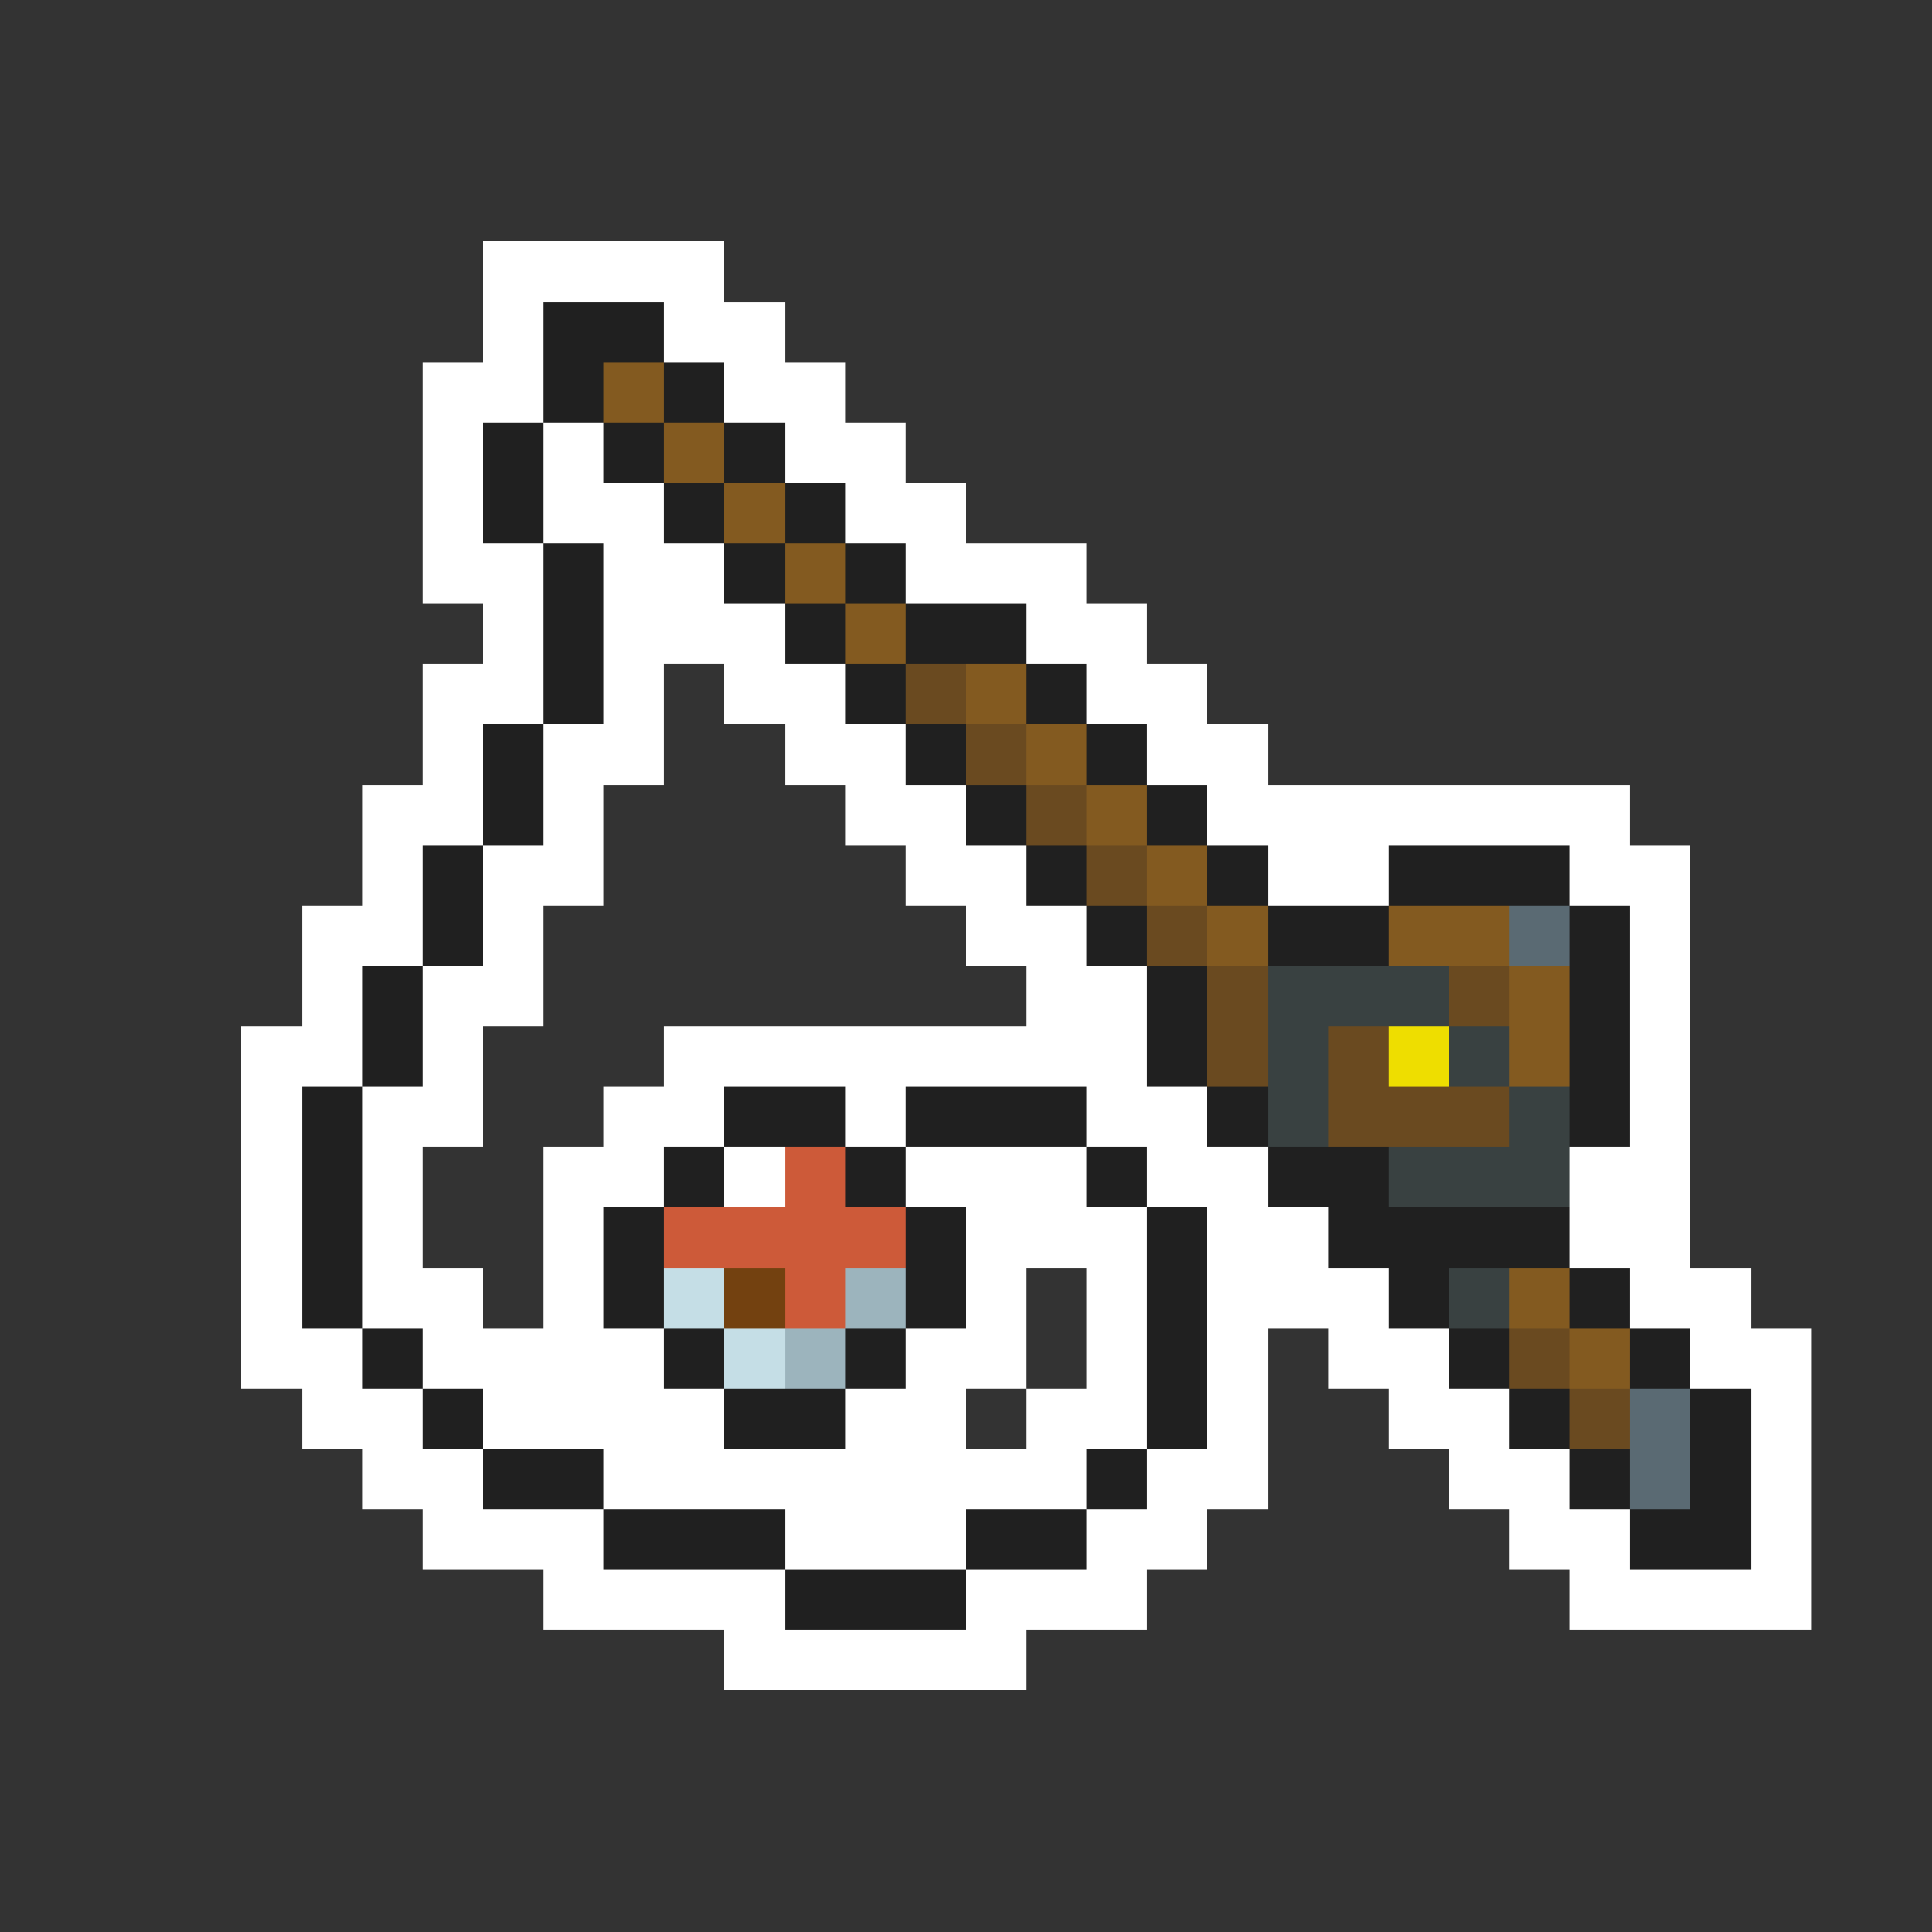 <svg xmlns="http://www.w3.org/2000/svg" viewBox="0 -0.5 32 32" shape-rendering="crispEdges">
<rect x="0" y="-0.5" width="32" height="32" fill="#333333" stroke="none"/>
<path stroke="#ffffff" d="M8 4h4M8 5h1M11 5h2M7 6h2M12 6h2M7 7h1M9 7h1M13 7h2M7 8h1M9 8h2M14 8h2M7 9h2M10 9h2M15 9h3M8 10h1M10 10h3M17 10h2M7 11h2M10 11h1M12 11h2M18 11h2M7 12h1M9 12h2M13 12h2M19 12h2M6 13h2M9 13h1M14 13h2M20 13h7M6 14h1M8 14h2M15 14h2M21 14h2M26 14h2M5 15h2M8 15h1M16 15h2M27 15h1M5 16h1M7 16h2M17 16h2M27 16h1M4 17h2M7 17h1M11 17h8M27 17h1M4 18h1M6 18h2M10 18h2M14 18h1M18 18h2M27 18h1M4 19h1M6 19h1M9 19h2M12 19h1M15 19h3M19 19h2M26 19h2M4 20h1M6 20h1M9 20h1M16 20h3M20 20h2M26 20h2M4 21h1M6 21h2M9 21h1M16 21h1M18 21h1M20 21h3M27 21h2M4 22h2M7 22h4M15 22h2M18 22h1M20 22h1M22 22h2M28 22h2M5 23h2M8 23h4M14 23h2M17 23h2M20 23h1M23 23h2M29 23h1M6 24h2M10 24h8M19 24h2M24 24h2M29 24h1M7 25h3M13 25h3M18 25h2M25 25h2M29 25h1M9 26h4M16 26h3M26 26h4M12 27h5" />
<path stroke="#202020" d="M9 5h2M9 6h1M11 6h1M8 7h1M10 7h1M12 7h1M8 8h1M11 8h1M13 8h1M9 9h1M12 9h1M14 9h1M9 10h1M13 10h1M15 10h2M9 11h1M14 11h1M17 11h1M8 12h1M15 12h1M18 12h1M8 13h1M16 13h1M19 13h1M7 14h1M17 14h1M20 14h1M23 14h3M7 15h1M18 15h1M21 15h2M26 15h1M6 16h1M19 16h1M26 16h1M6 17h1M19 17h1M26 17h1M5 18h1M12 18h2M15 18h3M20 18h1M26 18h1M5 19h1M11 19h1M14 19h1M18 19h1M21 19h2M5 20h1M10 20h1M15 20h1M19 20h1M22 20h4M5 21h1M10 21h1M15 21h1M19 21h1M23 21h1M26 21h1M6 22h1M11 22h1M14 22h1M19 22h1M24 22h1M27 22h1M7 23h1M12 23h2M19 23h1M25 23h1M28 23h1M8 24h2M18 24h1M26 24h1M28 24h1M10 25h3M16 25h2M27 25h2M13 26h3" />
<path stroke="#835a20" d="M10 6h1M11 7h1M12 8h1M13 9h1M14 10h1M16 11h1M17 12h1M18 13h1M19 14h1M20 15h1M23 15h2M25 16h1M25 17h1M25 21h1M26 22h1" />
<path stroke="#6a4a20" d="M15 11h1M16 12h1M17 13h1M18 14h1M19 15h1M20 16h1M24 16h1M20 17h1M22 17h1M22 18h3M25 22h1M26 23h1" />
<path stroke="#5a6a73" d="M25 15h1M27 23h1M27 24h1" />
<path stroke="#394141" d="M21 16h3M21 17h1M24 17h1M21 18h1M25 18h1M23 19h3M24 21h1" />
<path stroke="#eede00" d="M23 17h1" />
<path stroke="#cd5a39" d="M13 19h1M11 20h4M13 21h1" />
<path stroke="#c5dee6" d="M11 21h1M12 22h1" />
<path stroke="#734110" d="M12 21h1" />
<path stroke="#9cb4bd" d="M14 21h1M13 22h1" />
</svg>